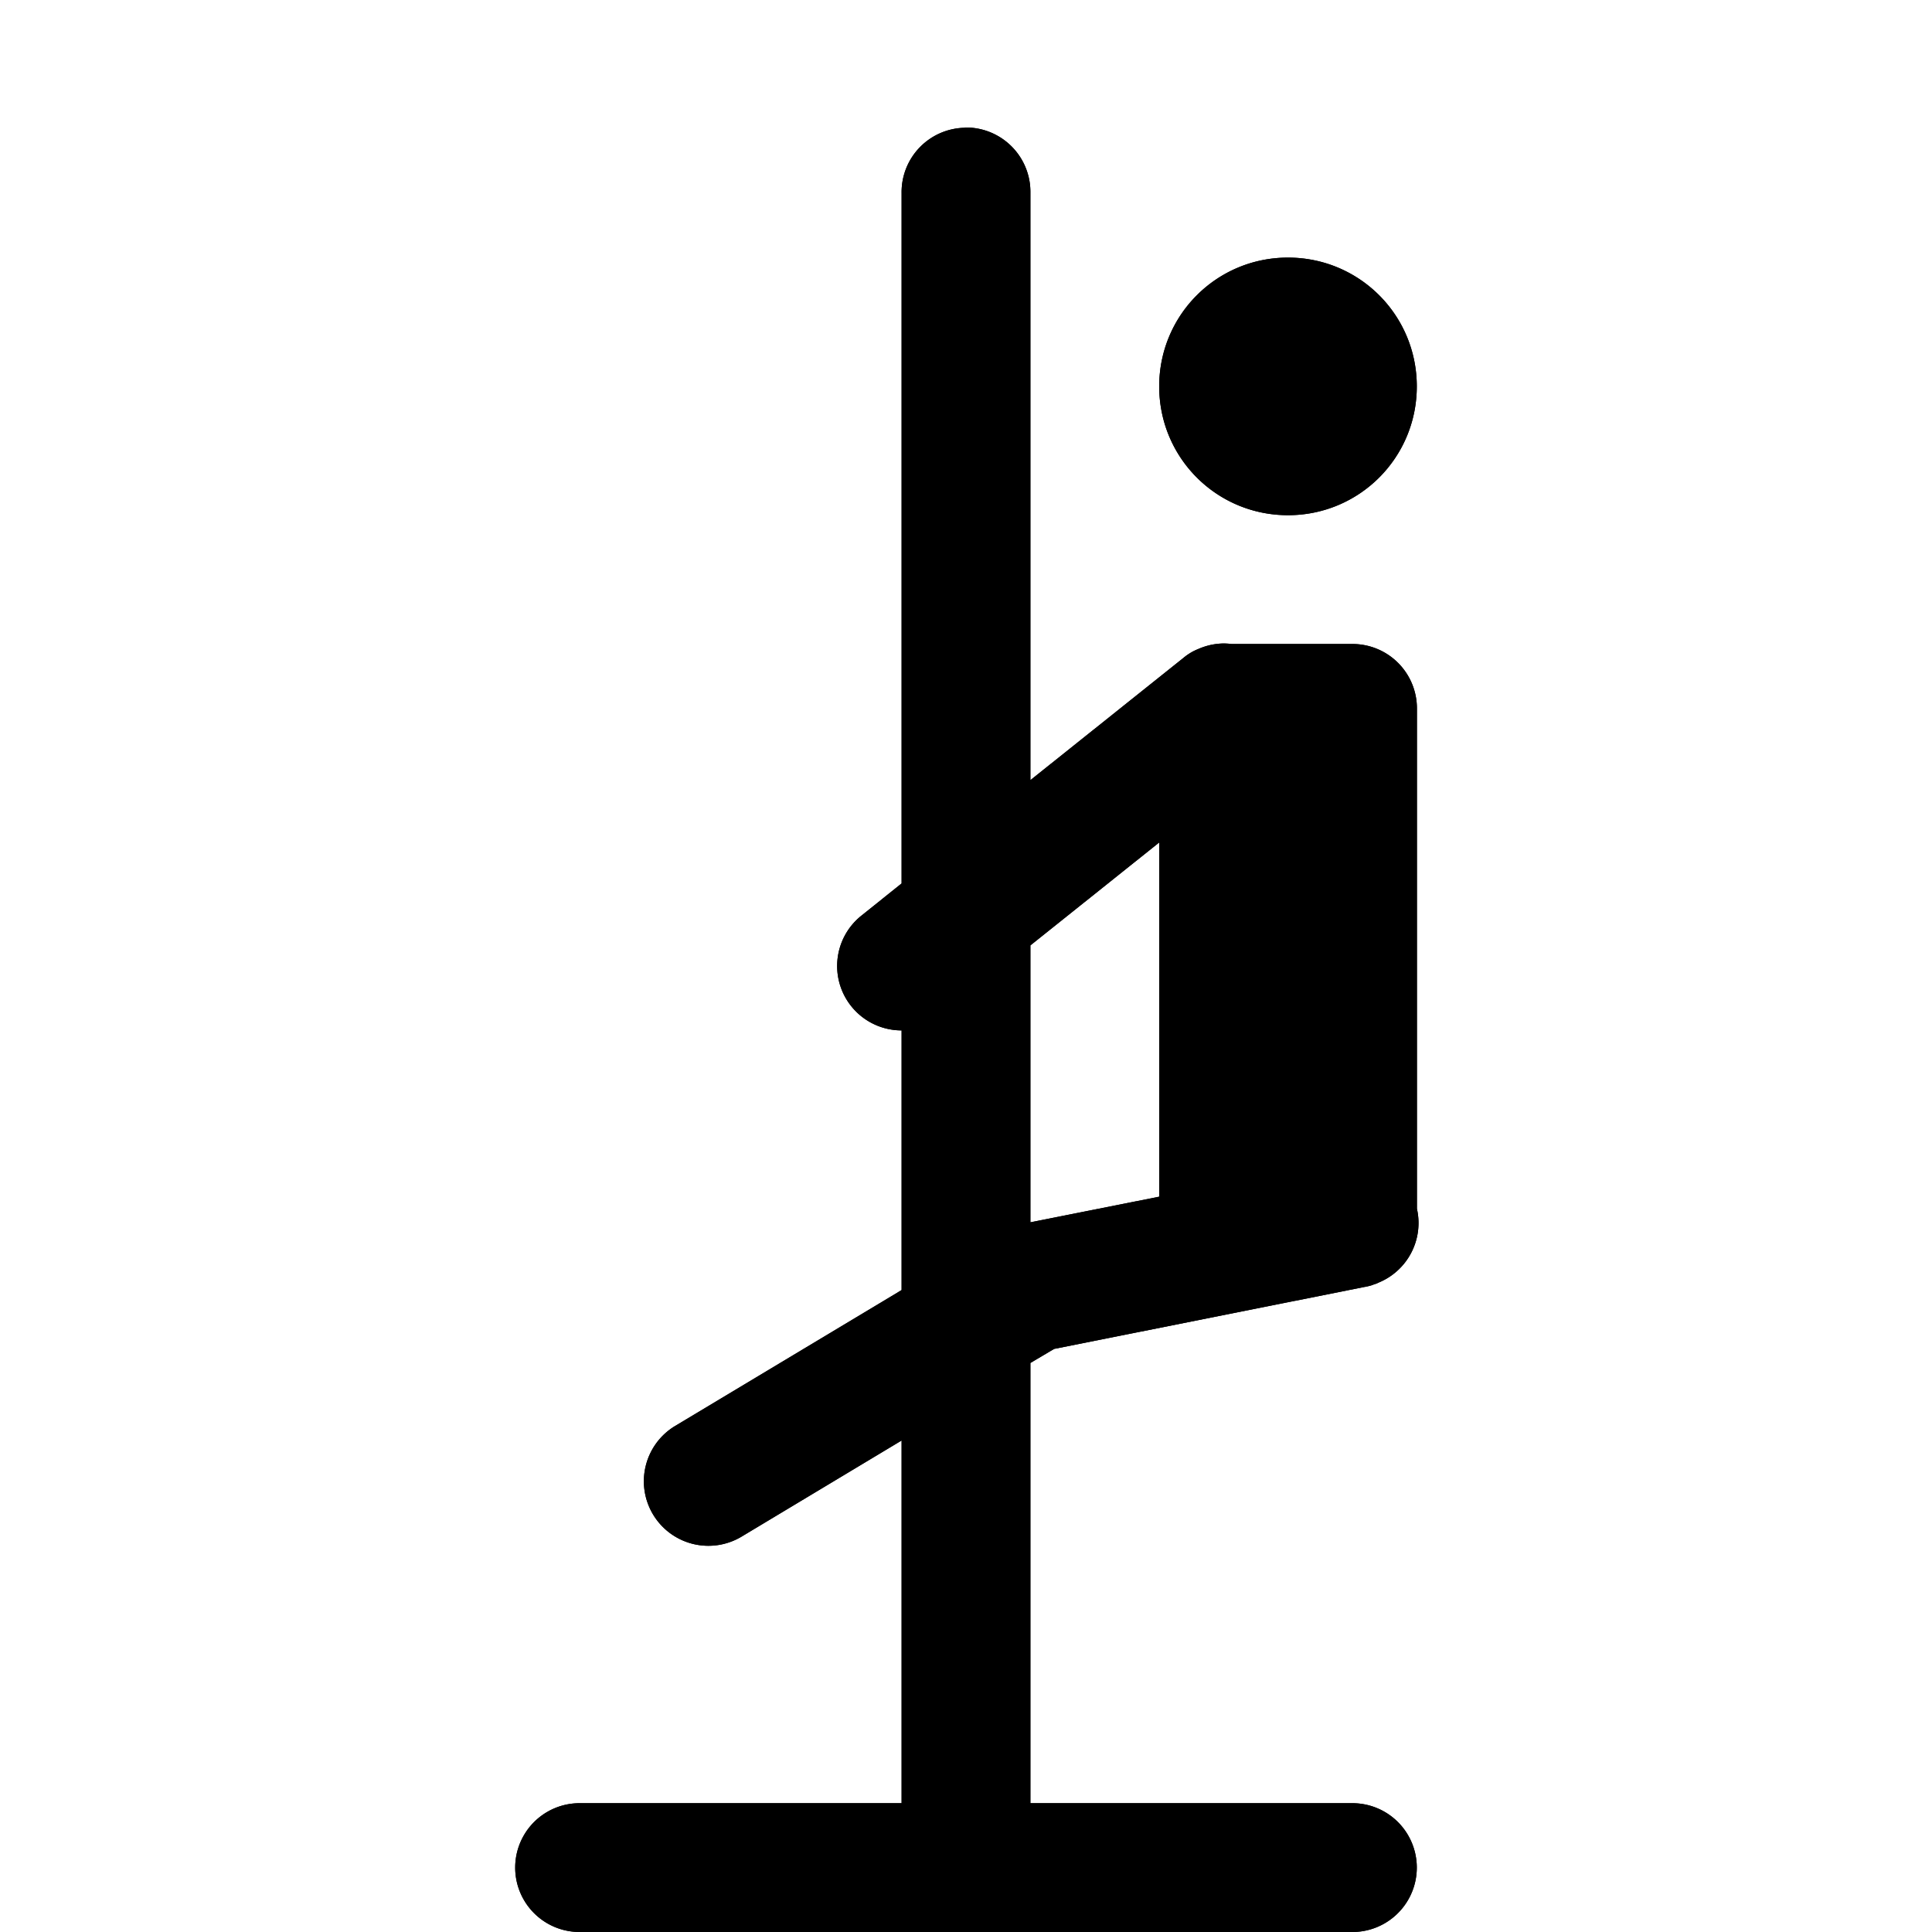 <?xml version="1.0" encoding="utf-8" ?>
<svg baseProfile="full" height="15" version="1.1" width="15" xmlns="http://www.w3.org/2000/svg" xmlns:ev="http://www.w3.org/2001/xml-events" xmlns:xlink="http://www.w3.org/1999/xlink" viewBox="0 0 15 15"><defs /><path d="M 215.492,592.992 A 0.5,0.5 0 0 0 215,593.5 v 5.359 l -0.312,0.25 A 0.5,0.5 0 0 0 215,600 v 2.016 l -1.758,1.055 a 0.501,0.501 0 1 0 0.516,0.859 L 215,603.184 V 606 h -2.5 a 0.5,0.5 0 1 0 0,1 h 2.92 a 0.5,0.5 0 0 0 0.162,0 H 218.5 a 0.5,0.5 0 1 0 0,-1 H 216 v -3.418 l 0.184,-0.109 2.414,-0.482 a 0.5,0.5 0 0 0 0.002,0 0.5,0.5 0 0 0 0.049,-0.012 0.5,0.5 0 0 0 0.016,-0.006 0.5,0.5 0 0 0 0.029,-0.01 0.5,0.5 0 0 0 0.002,-0.002 0.5,0.5 0 0 0 0.305,-0.576 v -3.885 A 0.5,0.5 0 0 0 218.5,597 h -0.938 a 0.5,0.5 0 0 0 -0.066,-0.004 0.5,0.5 0 0 0 -0.146,0.025 0.5,0.5 0 0 0 -0.047,0.018 0.5,0.5 0 0 0 -0.045,0.021 0.5,0.5 0 0 0 -0.043,0.027 0.5,0.5 0 0 0 -0.027,0.021 0.5,0.5 0 0 0 -0.01,0.008 l -1.178,0.941 v -4.559 a 0.5,0.5 0 0 0 -0.508,-0.508 z M 218,594 c -0.554,0 -1,0.446 -1,1 0,0.554 0.446,1 1,1 0.554,0 1,-0.446 1,-1 0,-0.554 -0.446,-1 -1,-1 z m -1,4.541 v 2.75 l -1,0.199 v -2.15 z" fill="#000" transform="translate(8.0,8.0) translate(-216.0,-600.0)" /><path d="M 215.492,592.992 A 0.5,0.5 0 0 0 215,593.5 v 5.359 l -0.312,0.25 A 0.5,0.5 0 0 0 215,600 v 2.016 l -1.758,1.055 a 0.501,0.501 0 1 0 0.516,0.859 L 215,603.184 V 606 h -2.5 a 0.5,0.5 0 1 0 0,1 h 2.92 a 0.5,0.5 0 0 0 0.162,0 H 218.5 a 0.5,0.5 0 1 0 0,-1 H 216 v -3.418 l 0.184,-0.109 2.414,-0.482 a 0.5,0.5 0 0 0 0.002,0 0.5,0.5 0 0 0 0.049,-0.012 0.5,0.5 0 0 0 0.016,-0.006 0.5,0.5 0 0 0 0.029,-0.01 0.5,0.5 0 0 0 0.002,-0.002 0.5,0.5 0 0 0 0.305,-0.576 v -3.885 A 0.5,0.5 0 0 0 218.5,597 h -0.938 a 0.5,0.5 0 0 0 -0.066,-0.004 0.5,0.5 0 0 0 -0.146,0.025 0.5,0.5 0 0 0 -0.047,0.018 0.5,0.5 0 0 0 -0.045,0.021 0.5,0.5 0 0 0 -0.043,0.027 0.5,0.5 0 0 0 -0.027,0.021 0.5,0.5 0 0 0 -0.01,0.008 l -1.178,0.941 v -4.559 a 0.5,0.5 0 0 0 -0.508,-0.508 z M 218,594 c -0.554,0 -1,0.446 -1,1 0,0.554 0.446,1 1,1 0.554,0 1,-0.446 1,-1 0,-0.554 -0.446,-1 -1,-1 z m -1,4.541 v 2.75 l -1,0.199 v -2.15 z" fill="#000" transform="translate(8.0,8.0) translate(-216.0,-600.0)" /></svg>